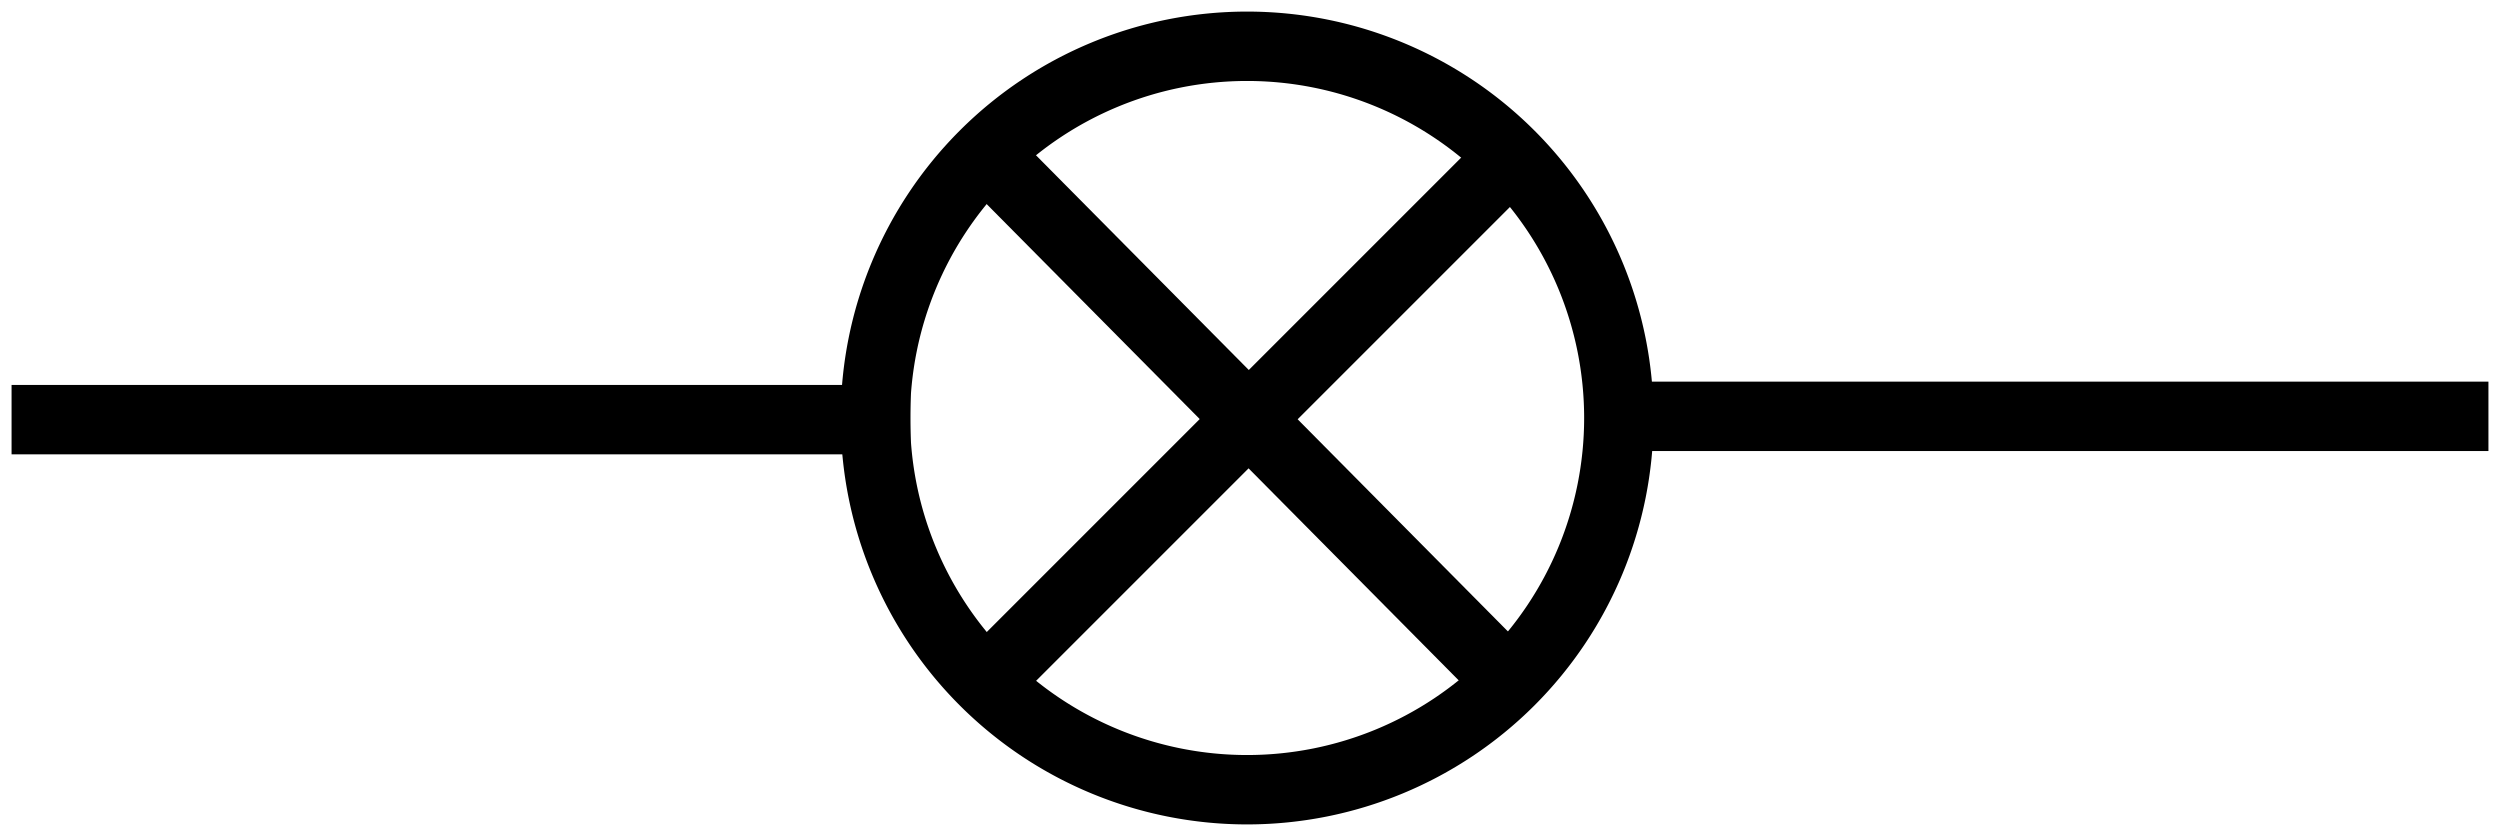 <?xml version="1.0" encoding="UTF-8" standalone="no"?>
<svg viewBox="0 0 540.357 180.69" xmlns="http://www.w3.org/2000/svg">
<g transform="translate(-150.714,-312.374)">
<path d="m500.714,402.719a80.357,80.357 0 1,1 -160.714,0 80.357,80.357 0 1,1 160.714,0z" fill="none" stroke="#000" stroke-linecap="round" stroke-width="15" transform="matrix(.707,-.707,.707,.707,-161.646,415.191)"/>
<path d="m363.789,459.793 113.137-113.137" fill="none" stroke="#000" stroke-width="15"/>
<path d="m363.789,345.646 112.632,113.642" fill="none" stroke="#000" stroke-width="15"/>
<path d="m340,403.076h-179.286" fill="none" stroke="#000" stroke-linecap="square" stroke-width="15"/>
<path d="m681.071,402.362h-179.286" fill="none" stroke="#000" stroke-linecap="square" stroke-width="15"/>
</g>
</svg>
